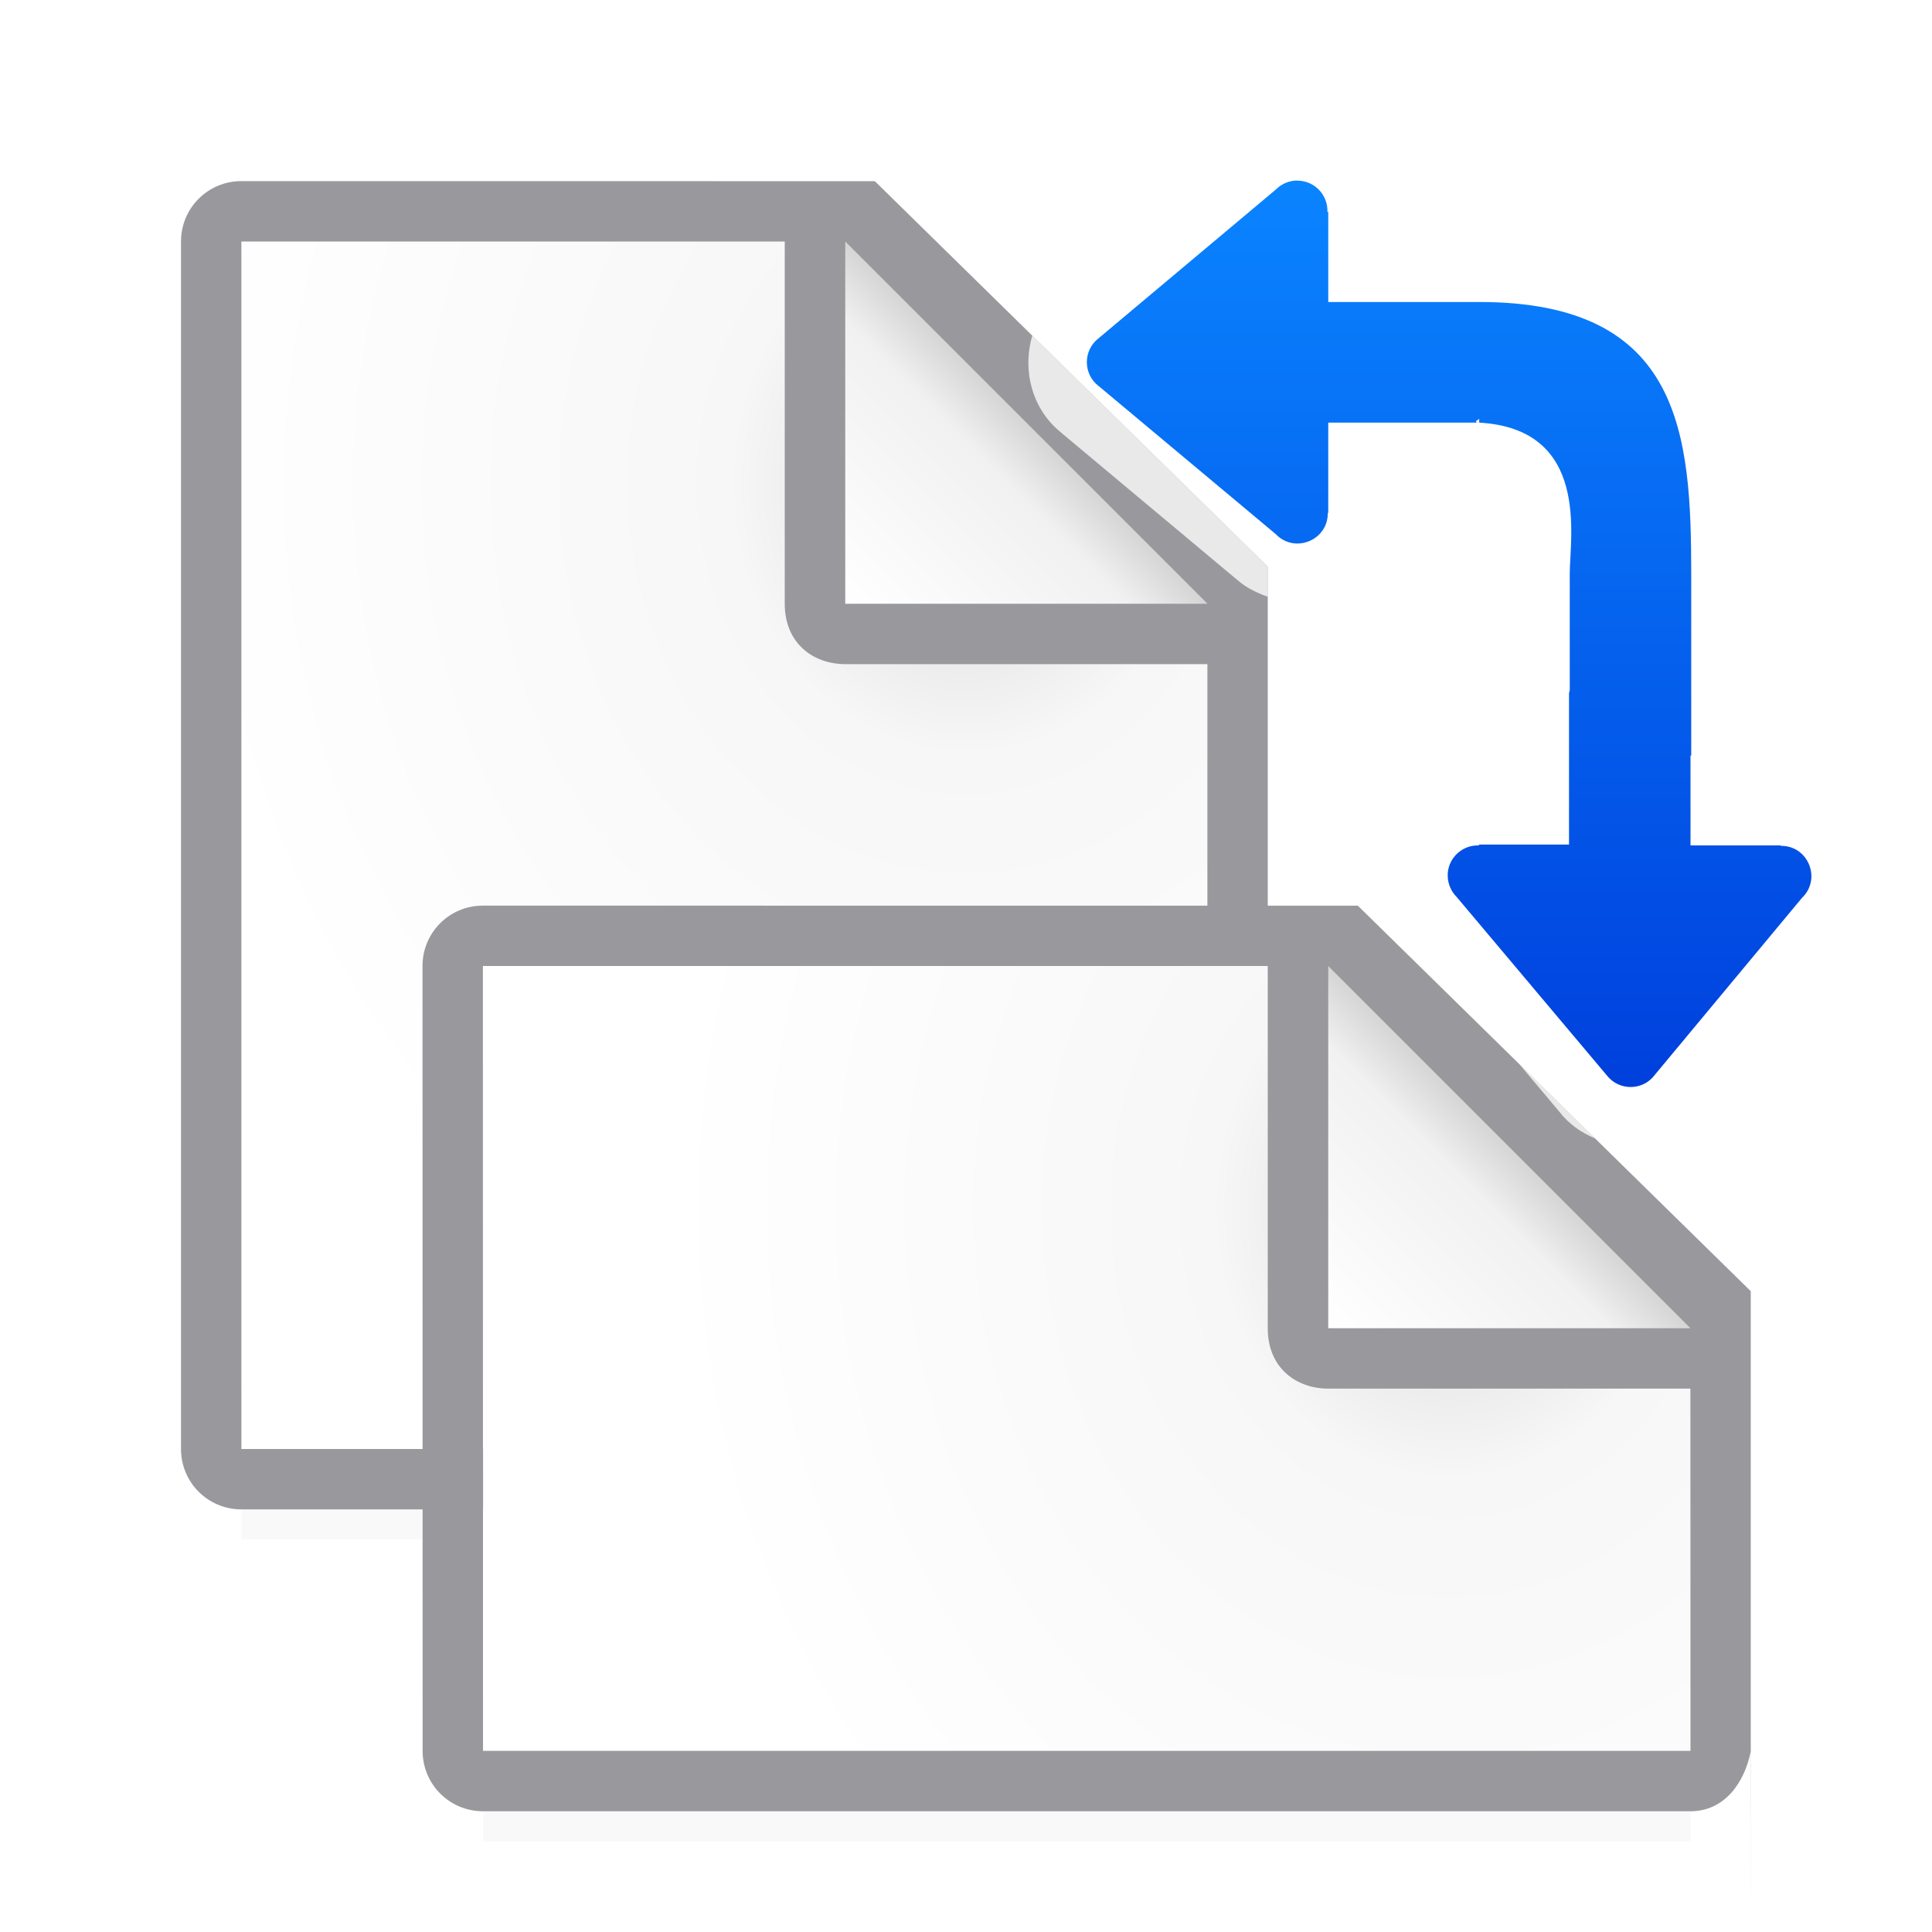 <svg viewBox="0 0 32 32" xmlns="http://www.w3.org/2000/svg" xmlns:xlink="http://www.w3.org/1999/xlink"><radialGradient id="a" cx="22" cy="9.077" gradientTransform="matrix(1.3 0 -0 1.5 -4.6 6.385)" gradientUnits="userSpaceOnUse" r="10" xlink:href="#g"/><linearGradient id="b" gradientTransform="translate(2 13)" gradientUnits="userSpaceOnUse" x1="20" x2="23" xlink:href="#h" y1="9" y2="6"/><linearGradient id="c" gradientTransform="translate(-6 1)" gradientUnits="userSpaceOnUse" x1="20" x2="23" xlink:href="#h" y1="9" y2="6"/><radialGradient id="d" cx="22" cy="9.077" gradientTransform="matrix(1.3 0 -0 1.5 -12.6 -5.615)" gradientUnits="userSpaceOnUse" r="10" xlink:href="#g"/><linearGradient id="e" gradientTransform="matrix(-1 0 0 1 34 2)" gradientUnits="userSpaceOnUse" x1="13" x2="13" y1="15.949" y2="1"><stop offset="0" stop-color="#0040dd"/><stop offset="1" stop-color="#0a84ff"/></linearGradient><filter id="f" color-interpolation-filters="sRGB" height="1.095" width="1.097" x="-.049" y="-.047"><feGaussianBlur stdDeviation=".366"/></filter><radialGradient id="g" cx="22" cy="9.077" gradientTransform="matrix(1.3 0 -0 1.5 -12.6 -3.615)" gradientUnits="userSpaceOnUse" r="10"><stop offset="0" stop-color="#d7d7d7"/><stop offset=".3" stop-color="#f7f7f7"/><stop offset="1" stop-color="#fff"/></radialGradient><linearGradient id="h" gradientTransform="translate(-6 3)" gradientUnits="userSpaceOnUse" x1="20" x2="23" y1="9" y2="6"><stop offset="0" stop-color="#fff"/><stop offset=".78" stop-color="#f1f1f1"/><stop offset="1" stop-color="#d5d5d5"/></linearGradient><path d="m4 22.941h16v2.559h-16z" filter="url(#f)" opacity=".15" stroke-width="1.015"/><path d="m4 4v20h15.998l.002-13-7-7z" fill="url(#d)"/><path d="m3.998 3c-.554 0-1 .446-1 1v20c0 .554.446 1 1 1h16c.554 0 .892-.457 1-1v-.109-14.505l-6.508-6.385zm0 1h9v6c0 .673.491 1 1 1h6v13h-16z" fill="#98989d"/><path d="m14 10h6l-6-6z" fill="url(#c)" fill-rule="evenodd"/><path d="m8.002 27.941h20v2.559h-20z" filter="url(#f)" opacity=".15" stroke-width="1.015"/><path d="m8 16 .002 13h19.998l0-6-7-7z" fill="url(#a)"/><path d="m7.998 15c-.554 0-1.0.446-1 1l.002 13c0.0.554.446 1 1 1h20c.554 0 .892-.457 1-1l-.002 2.891v-10.505l-6.508-6.385zm0 1h13v6c0 .673.491 1 1 1h6l.002 6h-20z" fill="#98989d"/><path d="m22 22h6l-6-6z" fill="url(#b)" fill-rule="evenodd"/><path d="m21.475 2.99c-.13.004-.253.058-.344.15l-2.933 2.461c-.261.2-.262.592-.002.793.002.001.004.003.006.004l2.929 2.449c.315.329.87.1.861-.355l.008.008v-1.5h1 1.5c-.084 0-.059-.026 0-.062v.062c1.843.105 1.5 1.909 1.5 2.5v1.93c-.003.02-.012.038-.012.059v1.5 1h-1.5l.014.014c-.272-.013-.505.193-.523.465-.001.016-.001.031 0 .047.004.13.058.253.15.344l2.482 2.949c.2.261.592.262.793.002.001-.002.003-.004.004-.006l2.439-2.933c.329-.315.1-.87-.355-.861l.008-.008h-1.5v-1-.488h.012v-3c0-2.324-.158-4.512-3.512-4.512h-1.5-1v-1.5l-.014.014c.013-.272-.193-.505-.465-.523-.016-.001-.031-.001-.047 0z" fill="url(#e)"/><path d="m17.098 5.559c-.168.569-.01 1.226.49 1.615l-.021-.016.023.02 2.906 2.43-.08-.076c.164.172.369.278.582.352v-.498zm8.062 12.061.664.789c.159.208.368.353.596.447z" fill="#fff" fill-opacity=".784"/></svg>